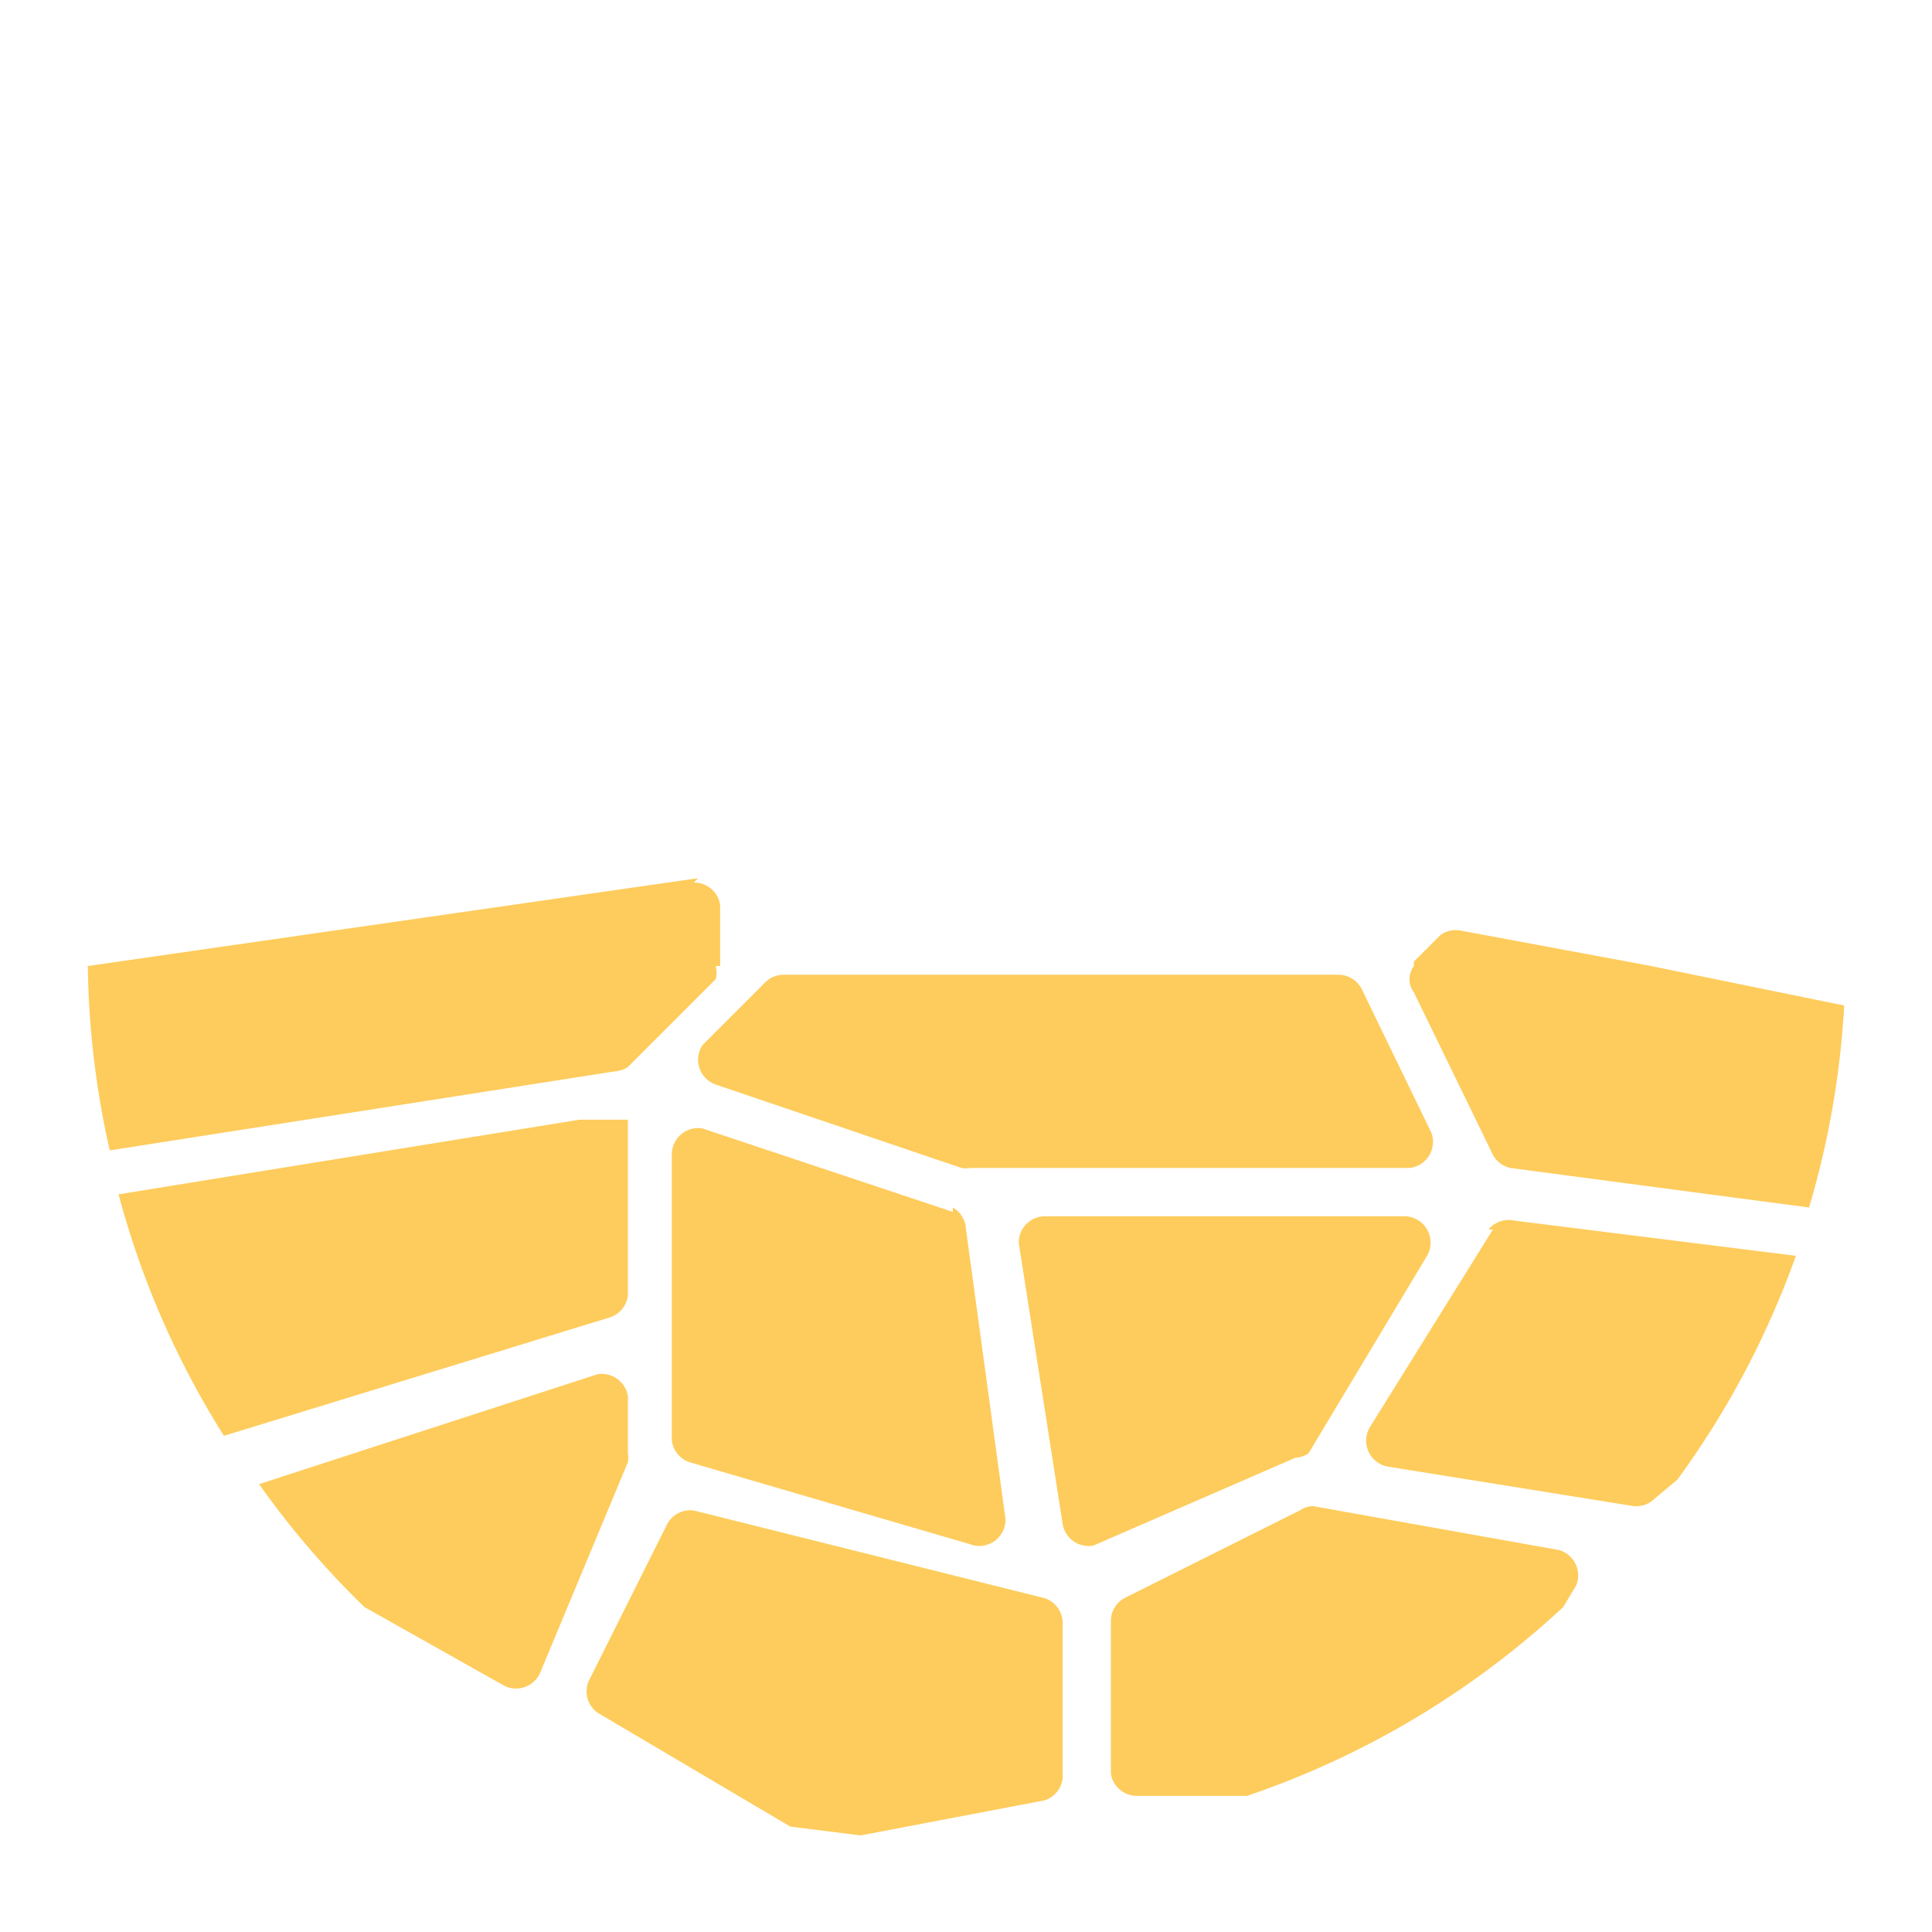 <svg xmlns="http://www.w3.org/2000/svg" width="44" height="44" viewBox="0 0 44 44"><path d="M31 22.5a.6.6 0 0 0-.5-.3H17.8a.6.6 0 0 0-.4.2L16 23.8a.6.6 0 0 0 .3.9l5.6 1.9a.6.6 0 0 0 .2 0h10a.6.6 0 0 0 .5-.8zm-9.3 5.1L16 25.7a.6.6 0 0 0-.7.6v6.5a.6.6 0 0 0 .4.5l6.5 1.9a.6.6 0 0 0 .7-.6L22 28a.6.6 0 0 0-.3-.5zm-7.4 1.9v-4h-1.1L2.7 27.2a19.9 19.9 0 0 0 2.4 5.5l8.8-2.7a.6.6 0 0 0 .4-.5zM32 27.7h-8.2a.6.6 0 0 0-.6.6l1 6.4a.6.6 0 0 0 .7.5l4.6-2a.6.6 0 0 0 .3-.1l2.7-4.5a.6.6 0 0 0-.5-.9zM12.3 38.1l2-4.8a.6.6 0 0 0 0-.2v-1.3a.6.6 0 0 0-.7-.5l-7.7 2.5a20 20 0 0 0 2.4 2.8l3.2 1.8a.6.6 0 0 0 .8-.3zm11.9 2.4V37a.6.6 0 0 0-.4-.6l-8-2a.6.6 0 0 0-.6.3l-1.8 3.6a.6.6 0 0 0 .2.7l4.4 2.6 1.6.2 4.2-.8a.6.6 0 0 0 .4-.5zm11.3-5.2l-5.6-1a.6.6 0 0 0-.3.1l-4 2a.6.6 0 0 0-.3.5v3.5a.6.6 0 0 0 .6.5h2.5a20 20 0 0 0 7.2-4.3l.3-.5a.6.6 0 0 0-.4-.8zM34 28l-2.8 4.5a.6.6 0 0 0 .4.9l5.6.9a.6.6 0 0 0 .4-.1l.6-.5a20 20 0 0 0 2.7-5.1l-6.4-.8a.6.6 0 0 0-.6.2zm-18.1-8L2 22a20 20 0 0 0 .5 4.2L14 24.4a.6.6 0 0 0 .3-.1l2-2a.6.6 0 0 0 0-.3h.1v-1.4a.6.6 0 0 0-.6-.5zm21.7 2l-4.3-.8a.6.6 0 0 0-.5.1l-.6.6v.1a.5.5 0 0 0 0 .6l1.8 3.7a.6.6 0 0 0 .4.3l6.8.9a20 20 0 0 0 .8-4.6z" fill="#fecc5c"/></svg>
